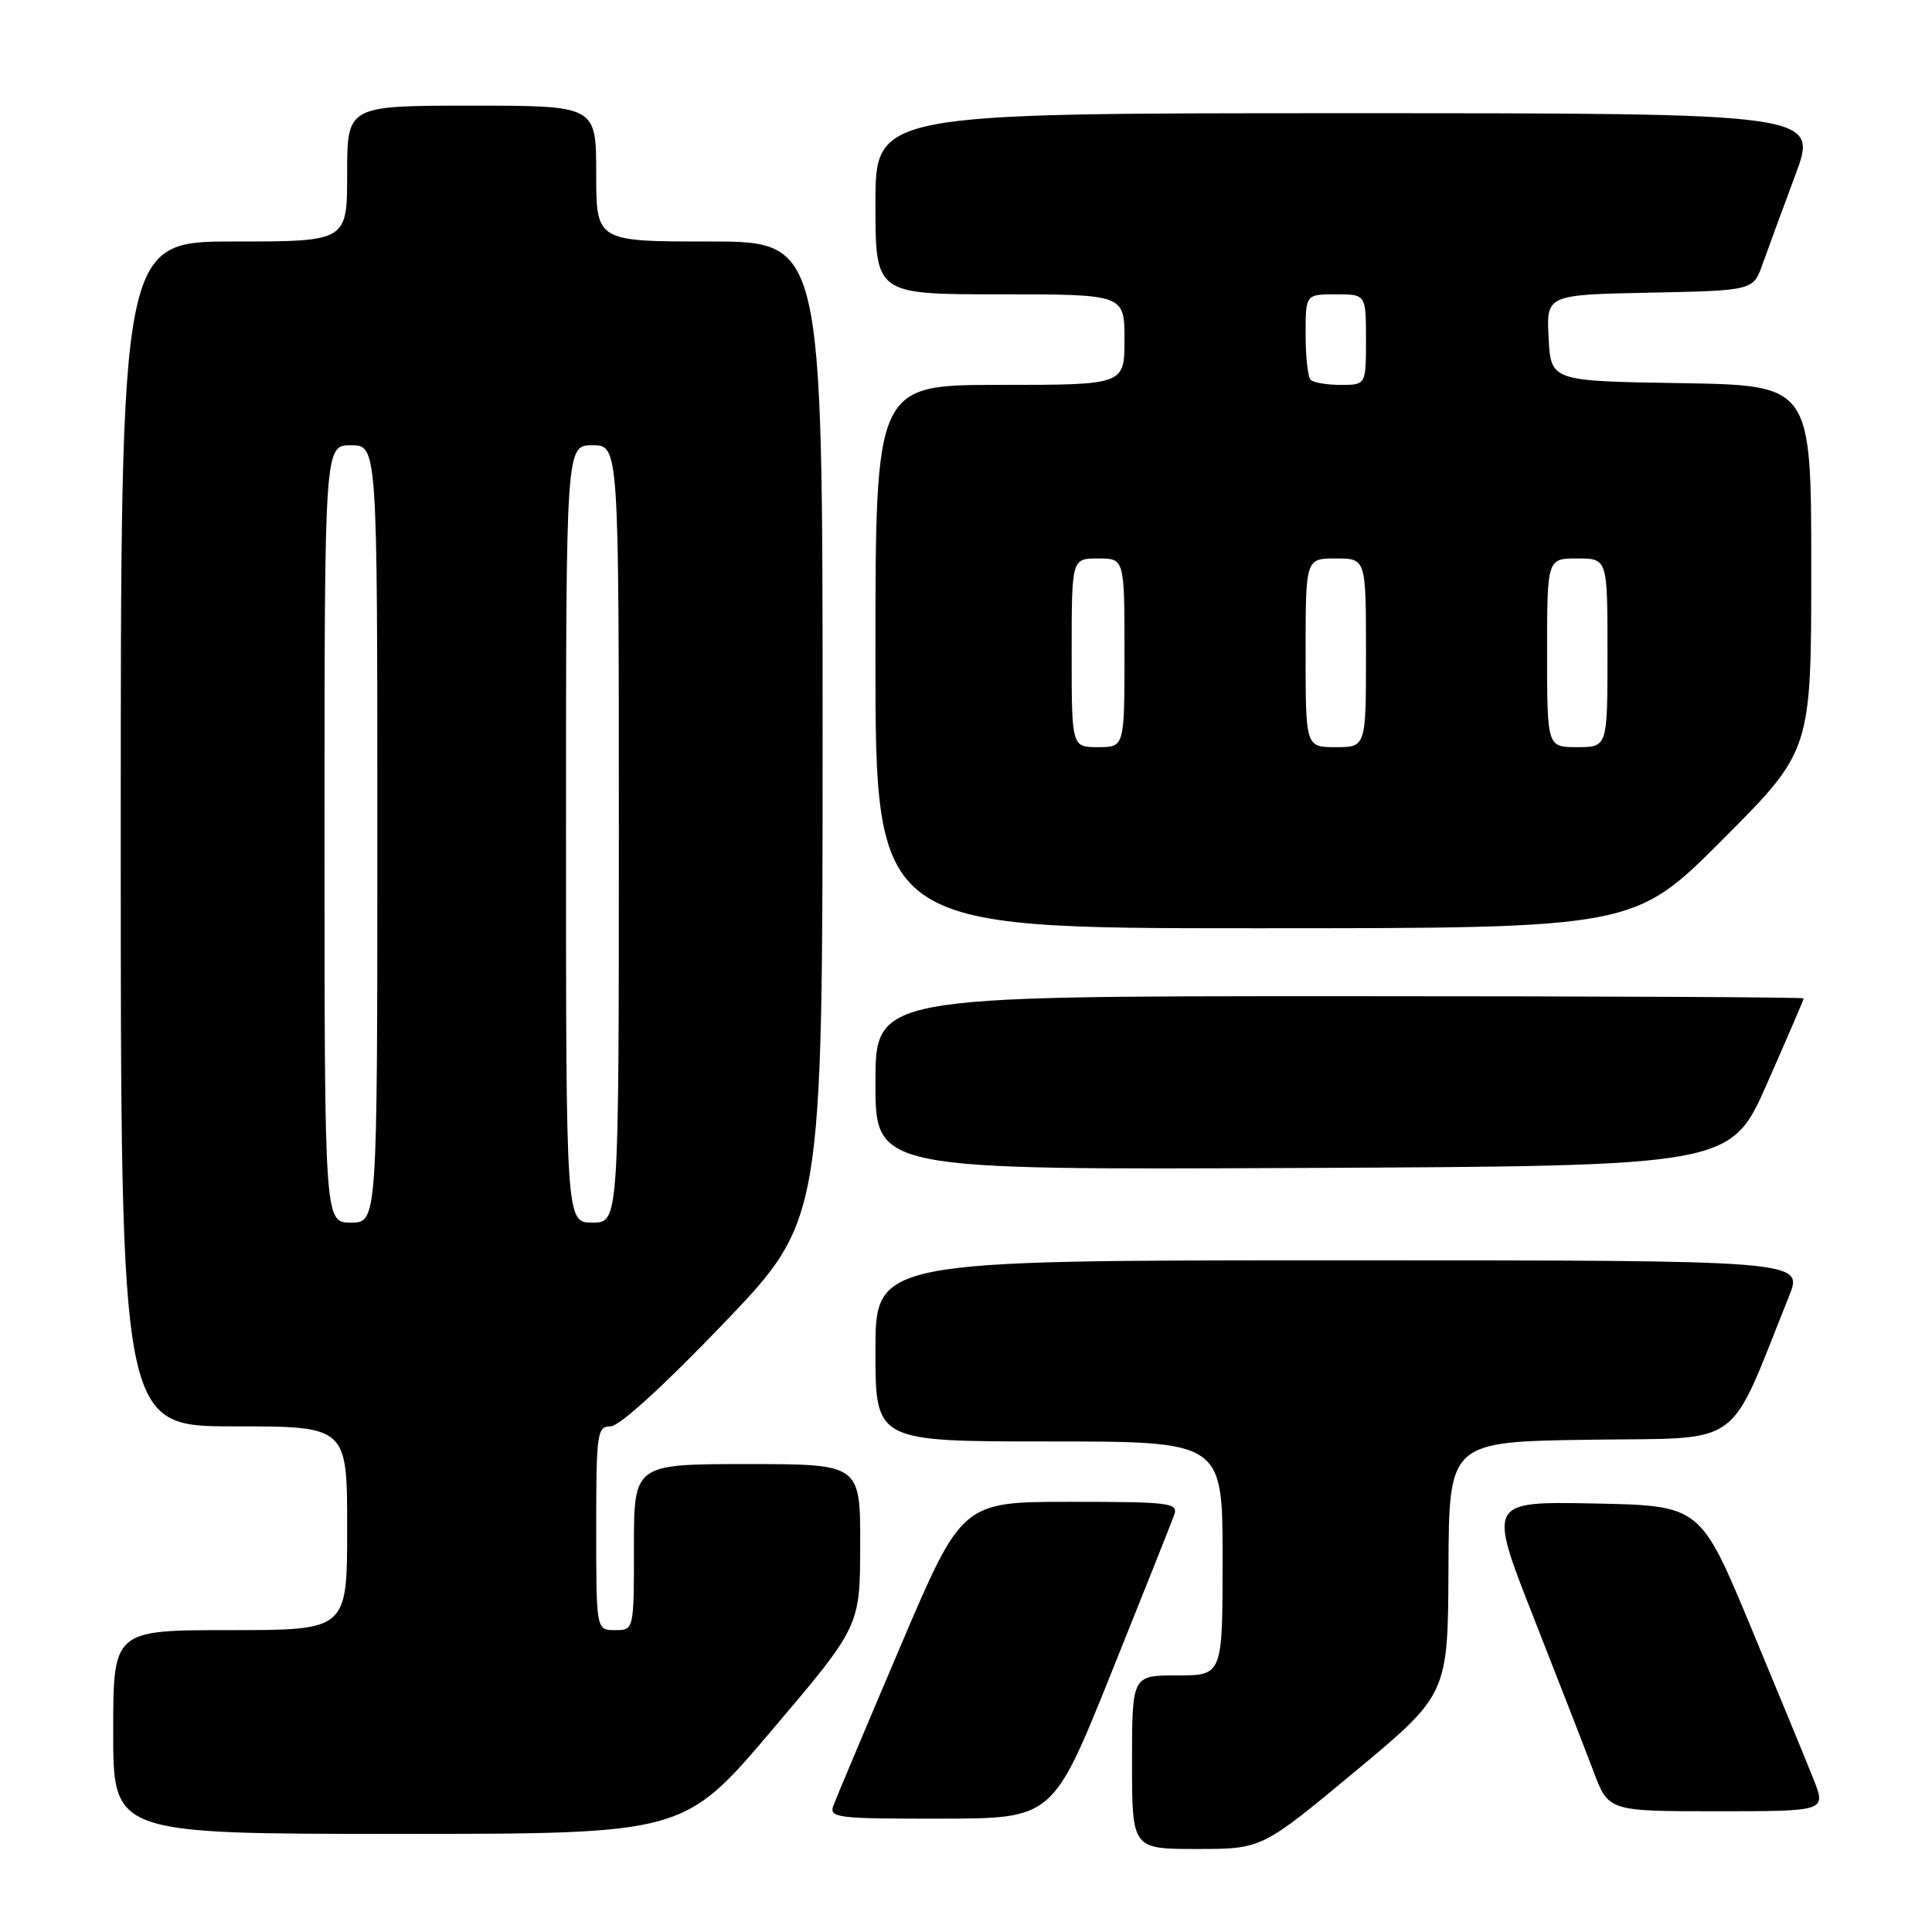 <?xml version="1.0" encoding="UTF-8" standalone="no"?>
<!DOCTYPE svg PUBLIC "-//W3C//DTD SVG 1.1//EN" "http://www.w3.org/Graphics/SVG/1.1/DTD/svg11.dtd" >
<svg xmlns="http://www.w3.org/2000/svg" xmlns:xlink="http://www.w3.org/1999/xlink" version="1.1" viewBox="0 0 256 256">
 <g >
 <path fill="currentColor"
d=" M 179.53 234.75 C 191.86 224.50 191.86 224.50 191.93 207.77 C 192.00 191.04 192.00 191.04 210.67 190.77 C 231.35 190.47 228.80 192.31 237.06 171.75 C 238.97 167.00 238.97 167.00 177.49 167.00 C 116.00 167.00 116.00 167.00 116.00 179.00 C 116.00 191.00 116.00 191.00 139.00 191.00 C 162.00 191.00 162.00 191.00 162.00 206.50 C 162.00 222.00 162.00 222.00 156.00 222.00 C 150.00 222.00 150.00 222.00 150.00 233.50 C 150.00 245.00 150.00 245.00 158.60 245.00 C 167.20 245.00 167.20 245.00 179.53 234.75 Z  M 102.29 229.25 C 113.96 215.50 113.96 215.50 113.98 204.75 C 114.00 194.00 114.00 194.00 99.00 194.00 C 84.00 194.00 84.00 194.00 84.00 205.00 C 84.00 216.00 84.00 216.00 81.50 216.00 C 79.00 216.00 79.00 216.00 79.00 202.50 C 79.00 189.87 79.12 189.00 80.91 189.00 C 82.06 189.00 88.03 183.56 95.91 175.33 C 109.00 161.65 109.00 161.65 109.00 96.83 C 109.00 32.00 109.00 32.00 94.00 32.00 C 79.00 32.00 79.00 32.00 79.00 23.00 C 79.00 14.00 79.00 14.00 62.50 14.00 C 46.00 14.00 46.00 14.00 46.00 23.00 C 46.00 32.00 46.00 32.00 31.00 32.00 C 16.00 32.00 16.00 32.00 16.00 110.50 C 16.00 189.00 16.00 189.00 31.00 189.00 C 46.00 189.00 46.00 189.00 46.00 202.50 C 46.00 216.00 46.00 216.00 30.50 216.00 C 15.00 216.00 15.00 216.00 15.00 229.50 C 15.00 243.00 15.00 243.00 52.81 243.00 C 90.62 243.00 90.62 243.00 102.29 229.25 Z  M 147.23 221.73 C 151.48 211.15 155.24 201.71 155.58 200.75 C 156.17 199.14 155.10 199.00 141.84 199.00 C 127.46 199.00 127.46 199.00 119.27 218.25 C 114.76 228.84 110.78 238.29 110.43 239.25 C 109.83 240.87 110.91 241.00 124.64 240.98 C 139.50 240.96 139.50 240.96 147.23 221.73 Z  M 240.30 235.75 C 239.37 233.41 235.62 224.30 231.96 215.50 C 225.30 199.50 225.30 199.50 211.23 199.22 C 197.17 198.95 197.17 198.95 203.17 214.22 C 206.47 222.63 210.07 231.86 211.16 234.75 C 213.14 240.00 213.14 240.00 227.56 240.00 C 241.98 240.00 241.98 240.00 240.30 235.75 Z  M 234.16 143.54 C 236.82 137.51 239.00 132.45 239.00 132.29 C 239.00 132.13 211.32 132.00 177.50 132.00 C 116.00 132.00 116.00 132.00 116.00 143.51 C 116.00 155.02 116.00 155.02 172.66 154.76 C 229.33 154.50 229.33 154.50 234.16 143.54 Z  M 228.27 111.23 C 240.00 99.47 240.00 99.47 240.00 75.26 C 240.00 51.05 240.00 51.05 222.75 50.77 C 205.50 50.50 205.50 50.50 205.20 44.78 C 204.90 39.06 204.90 39.06 218.60 38.78 C 232.30 38.50 232.30 38.50 233.55 35.00 C 234.23 33.08 236.18 27.79 237.87 23.25 C 240.95 15.00 240.95 15.00 178.47 15.00 C 116.00 15.00 116.00 15.00 116.00 27.00 C 116.00 39.00 116.00 39.00 132.50 39.00 C 149.00 39.00 149.00 39.00 149.00 45.00 C 149.00 51.00 149.00 51.00 132.50 51.00 C 116.00 51.00 116.00 51.00 116.00 87.00 C 116.00 123.00 116.00 123.00 166.27 123.00 C 216.53 123.00 216.53 123.00 228.27 111.23 Z  M 43.00 110.50 C 43.00 59.00 43.00 59.00 46.50 59.00 C 50.00 59.00 50.00 59.00 50.00 110.50 C 50.00 162.00 50.00 162.00 46.50 162.00 C 43.00 162.00 43.00 162.00 43.00 110.50 Z  M 75.00 110.50 C 75.00 59.00 75.00 59.00 78.50 59.00 C 82.00 59.00 82.00 59.00 82.00 110.50 C 82.00 162.00 82.00 162.00 78.50 162.00 C 75.00 162.00 75.00 162.00 75.00 110.50 Z  M 142.00 86.50 C 142.00 74.00 142.00 74.00 145.50 74.00 C 149.00 74.00 149.00 74.00 149.00 86.50 C 149.00 99.00 149.00 99.00 145.50 99.00 C 142.00 99.00 142.00 99.00 142.00 86.50 Z  M 173.00 86.50 C 173.00 74.00 173.00 74.00 177.00 74.00 C 181.00 74.00 181.00 74.00 181.00 86.50 C 181.00 99.00 181.00 99.00 177.00 99.00 C 173.00 99.00 173.00 99.00 173.00 86.50 Z  M 205.00 86.50 C 205.00 74.00 205.00 74.00 209.00 74.00 C 213.00 74.00 213.00 74.00 213.00 86.50 C 213.00 99.00 213.00 99.00 209.00 99.00 C 205.00 99.00 205.00 99.00 205.00 86.50 Z  M 173.67 50.33 C 173.30 49.97 173.00 47.27 173.00 44.33 C 173.00 39.00 173.00 39.00 177.00 39.00 C 181.00 39.00 181.00 39.00 181.00 45.00 C 181.00 51.00 181.00 51.00 177.67 51.00 C 175.83 51.00 174.03 50.70 173.67 50.33 Z "/>
</g>
</svg>